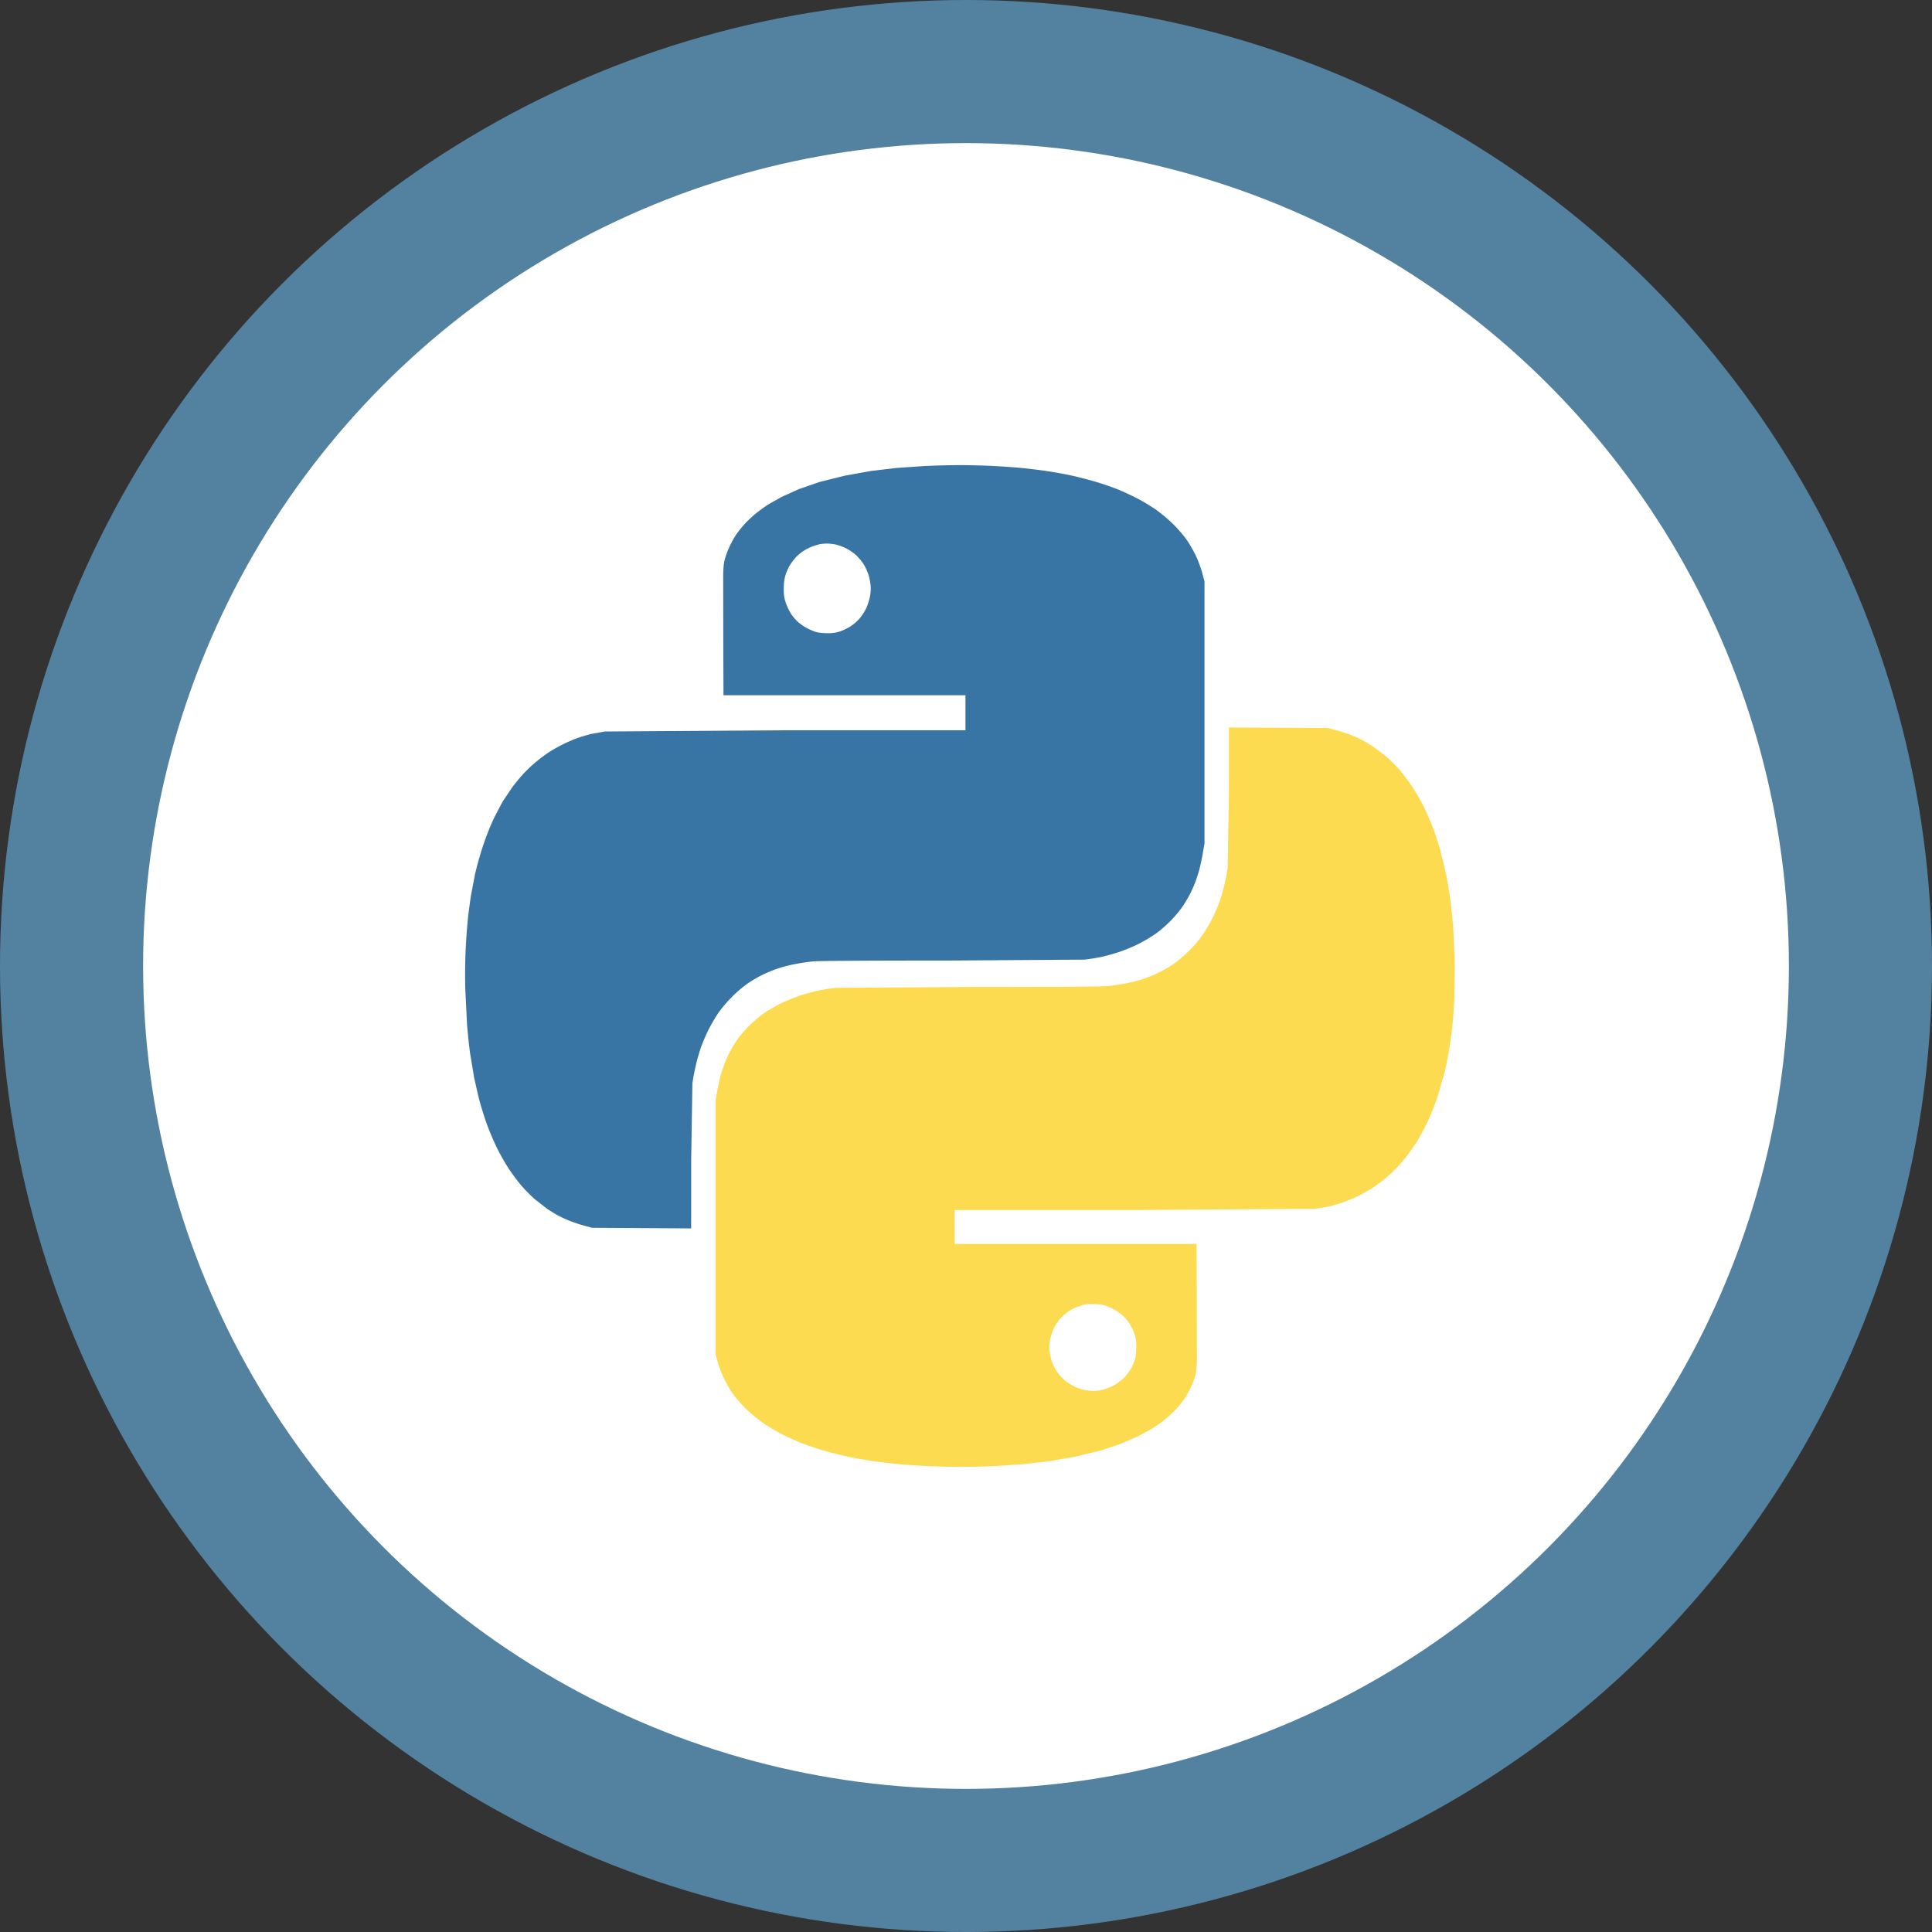 <svg xmlns="http://www.w3.org/2000/svg" width="162" height="162" fill="none" xmlns:v="https://vecta.io/nano"><rect width="100%" height="100%" fill="#333333" stroke="none"/><circle cx="81" cy="81" r="75" fill="#fff" stroke="#5382a1" stroke-width="12"/><g fill-rule="evenodd"><path d="M77.618 39.069l-2.467.171-2.154.256-2.158.39-2.119.528-1.733.599-1.441.65-1.111.627a13.59 13.59 0 0 0-1.033.747c-.31.249-.759.671-.998.938s-.56.676-.713.907a8.77 8.77 0 0 0-.542 1.001c-.145.319-.317.79-.383 1.046-.082.318-.122.769-.127 1.43l.009 5.453.017 4.487h10.145 10.145v1.466 1.466H66.226l-15.513.106-1.202.217a22.14 22.14 0 0 0-.973.292c-.306.1-.903.352-1.327.561s-1.018.55-1.32.758a16.23 16.23 0 0 0-1.083.834c-.294.251-.744.688-.999.971a17.54 17.54 0 0 0-.878 1.072l-.767 1.144s-.567 1.038-.825 1.589-.655 1.576-.885 2.288a30.26 30.26 0 0 0-.627 2.253l-.351 1.859s-.186 1.328-.244 1.859a55.93 55.93 0 0 0-.185 2.575 48.61 48.61 0 0 0-.034 3.29l.149 2.995a50.92 50.92 0 0 0 .245 2.36l.347 2.092s.33 1.503.483 2.062a28.99 28.99 0 0 0 .597 1.886 26.25 26.25 0 0 0 .758 1.8 18.69 18.69 0 0 0 .994 1.788 17.32 17.32 0 0 0 1.113 1.513 12.73 12.73 0 0 0 1.135 1.151l.994.78a14.81 14.81 0 0 0 .822.516c.223.128.677.345 1.008.483s.915.336 1.297.439l.695.189 4.152.025 4.152.025.001-5.707.104-6.458a19.95 19.95 0 0 1 .316-1.633c.117-.486.317-1.163.445-1.506a16.91 16.91 0 0 1 .545-1.266 15.42 15.42 0 0 1 .75-1.319c.261-.405.731-.979 1.17-1.431a10.46 10.46 0 0 1 1.382-1.198 11.97 11.97 0 0 1 1.216-.721c.312-.153.846-.379 1.186-.502s.997-.301 1.459-.396 1.183-.207 1.6-.248c.499-.05 4.423-.076 11.45-.076l11.366-.076a18.18 18.18 0 0 0 1.37-.219 16.46 16.46 0 0 0 1.538-.426c.464-.155 1.195-.46 1.625-.677a13.91 13.91 0 0 0 1.415-.839c.348-.244.931-.75 1.296-1.124s.838-.953 1.052-1.288.487-.809.607-1.055a13.37 13.37 0 0 0 .362-.822 14.55 14.55 0 0 0 .314-.947c.093-.315.238-.974.323-1.466l.154-.894V59.728 48.751l-.189-.703c-.103-.387-.341-1.031-.529-1.43s-.537-1.009-.777-1.355-.744-.931-1.119-1.301a13.82 13.82 0 0 0-1.393-1.18c-.391-.279-1.111-.716-1.599-.971a22.77 22.77 0 0 0-1.69-.787 25.48 25.48 0 0 0-1.872-.639c-.588-.174-1.517-.411-2.065-.528s-1.449-.279-2.004-.36-1.492-.196-2.085-.255a61.35 61.35 0 0 0-2.606-.179c-.841-.039-2.123-.067-2.849-.061a85.17 85.17 0 0 0-2.606.068zm-7.604 6.577c.227.042.635.186.906.32s.66.396.864.584a4.57 4.57 0 0 1 .636.766 4.33 4.33 0 0 1 .403.878c.075.249.156.654.179.899.028.292.005.63-.067.982-.06.295-.206.733-.324.973a4.64 4.64 0 0 1-.521.797 4.26 4.26 0 0 1-.7.629c-.216.148-.614.348-.882.444-.377.135-.633.175-1.119.177-.376.001-.778-.044-.996-.111-.201-.062-.545-.211-.764-.331a4.84 4.84 0 0 1-.721-.503 3.97 3.97 0 0 1-.584-.689c-.144-.223-.339-.633-.434-.913-.138-.407-.172-.643-.17-1.187.002-.483.044-.814.146-1.144.079-.256.236-.615.349-.798a5.8 5.8 0 0 1 .472-.638c.146-.168.448-.426.67-.574a4.22 4.22 0 0 1 .834-.413c.236-.079.508-.157.604-.174a4.56 4.56 0 0 1 .491-.04c.175-.005.503.025.73.067z" fill="#3875a5"/><path d="M83.382 122.933l2.467-.165 2.154-.247 2.158-.378 2.119-.512 1.733-.58 1.441-.63 1.111-.607c.258-.157.723-.482 1.033-.723a9.94 9.94 0 0 0 .998-.909 9.56 9.56 0 0 0 .713-.879c.153-.224.397-.66.542-.97a7.5 7.5 0 0 0 .383-1.012c.081-.309.122-.745.127-1.386l-.01-5.282-.017-4.347H90.191 80.047v-1.421-1.42h14.727l15.512-.103 1.202-.21a21.82 21.82 0 0 0 .973-.282c.306-.097.903-.341 1.328-.543s1.018-.533 1.32-.735a16.18 16.18 0 0 0 1.083-.808c.294-.243.743-.666.999-.941a17.12 17.12 0 0 0 .878-1.039l.767-1.108s.567-1.006.825-1.539a22.16 22.16 0 0 0 .885-2.217l.627-2.182s.275-1.325.351-1.801.186-1.287.244-1.801.141-1.637.184-2.494l.034-3.187-.148-2.902s-.167-1.729-.245-2.286a40.96 40.96 0 0 0-.347-2.026l-.483-1.997a27.32 27.32 0 0 0-.597-1.827 25.69 25.69 0 0 0-.758-1.744 18.05 18.05 0 0 0-.994-1.732 17.02 17.02 0 0 0-1.114-1.466 12.54 12.54 0 0 0-1.135-1.115l-.994-.756a15.08 15.08 0 0 0-.822-.5c-.223-.123-.677-.334-1.008-.468s-.914-.325-1.297-.426l-.694-.183-4.152-.024-4.152-.024-.001 5.528-.104 6.256c-.057.4-.199 1.112-.316 1.582a15.81 15.81 0 0 1-.445 1.459c-.127.332-.372.884-.545 1.227s-.51.917-.75 1.277a10.27 10.27 0 0 1-1.17 1.386c-.435.434-.997.906-1.382 1.161-.357.236-.904.551-1.216.699a14.73 14.73 0 0 1-1.186.486c-.34.119-.997.292-1.459.384s-1.183.2-1.6.241c-.499.048-4.423.074-11.45.074l-11.366.073a18.74 18.74 0 0 0-1.37.213c-.382.077-1.074.262-1.538.413s-1.195.446-1.625.656-1.067.576-1.415.813-.931.726-1.296 1.089a9.85 9.85 0 0 0-1.052 1.247 12.39 12.39 0 0 0-.607 1.022c-.119.238-.282.597-.362.797s-.221.613-.314.918-.238.944-.323 1.42l-.154.866v10.634 10.634l.189.682a10.01 10.01 0 0 0 .529 1.385 10.63 10.63 0 0 0 .778 1.312c.241.335.744.902 1.119 1.261a13.69 13.69 0 0 0 1.393 1.143 16.69 16.69 0 0 0 1.599.941c.488.247 1.248.59 1.69.763s1.284.45 1.872.619 1.517.398 2.065.511 1.449.27 2.004.348 1.492.19 2.085.247 1.765.136 2.606.174a64.98 64.98 0 0 0 2.849.059c.726-.005 1.899-.035 2.606-.066zm7.604-6.371a4.44 4.44 0 0 1-.906-.309c-.272-.129-.66-.384-.864-.566a4.53 4.53 0 0 1-.636-.742c-.147-.226-.328-.609-.403-.851s-.156-.633-.179-.871c-.028-.282-.005-.61.067-.951a4.64 4.64 0 0 1 .324-.942c.118-.232.352-.58.521-.772a4.2 4.2 0 0 1 .7-.609 4.68 4.68 0 0 1 .882-.43c.377-.131.633-.17 1.119-.171.376-.001.778.042.996.107.201.06.545.204.764.321a4.84 4.84 0 0 1 .721.487 3.89 3.89 0 0 1 .584.668c.144.216.339.613.434.884.138.394.172.623.17 1.15-.002.468-.044.789-.146 1.109-.079.247-.236.595-.349.773s-.325.455-.472.618-.448.412-.67.556a4.23 4.23 0 0 1-.834.4 6.04 6.04 0 0 1-.604.168c-.096.016-.317.033-.491.039s-.503-.025-.73-.066z" fill="#fcdb50"/></g></svg>